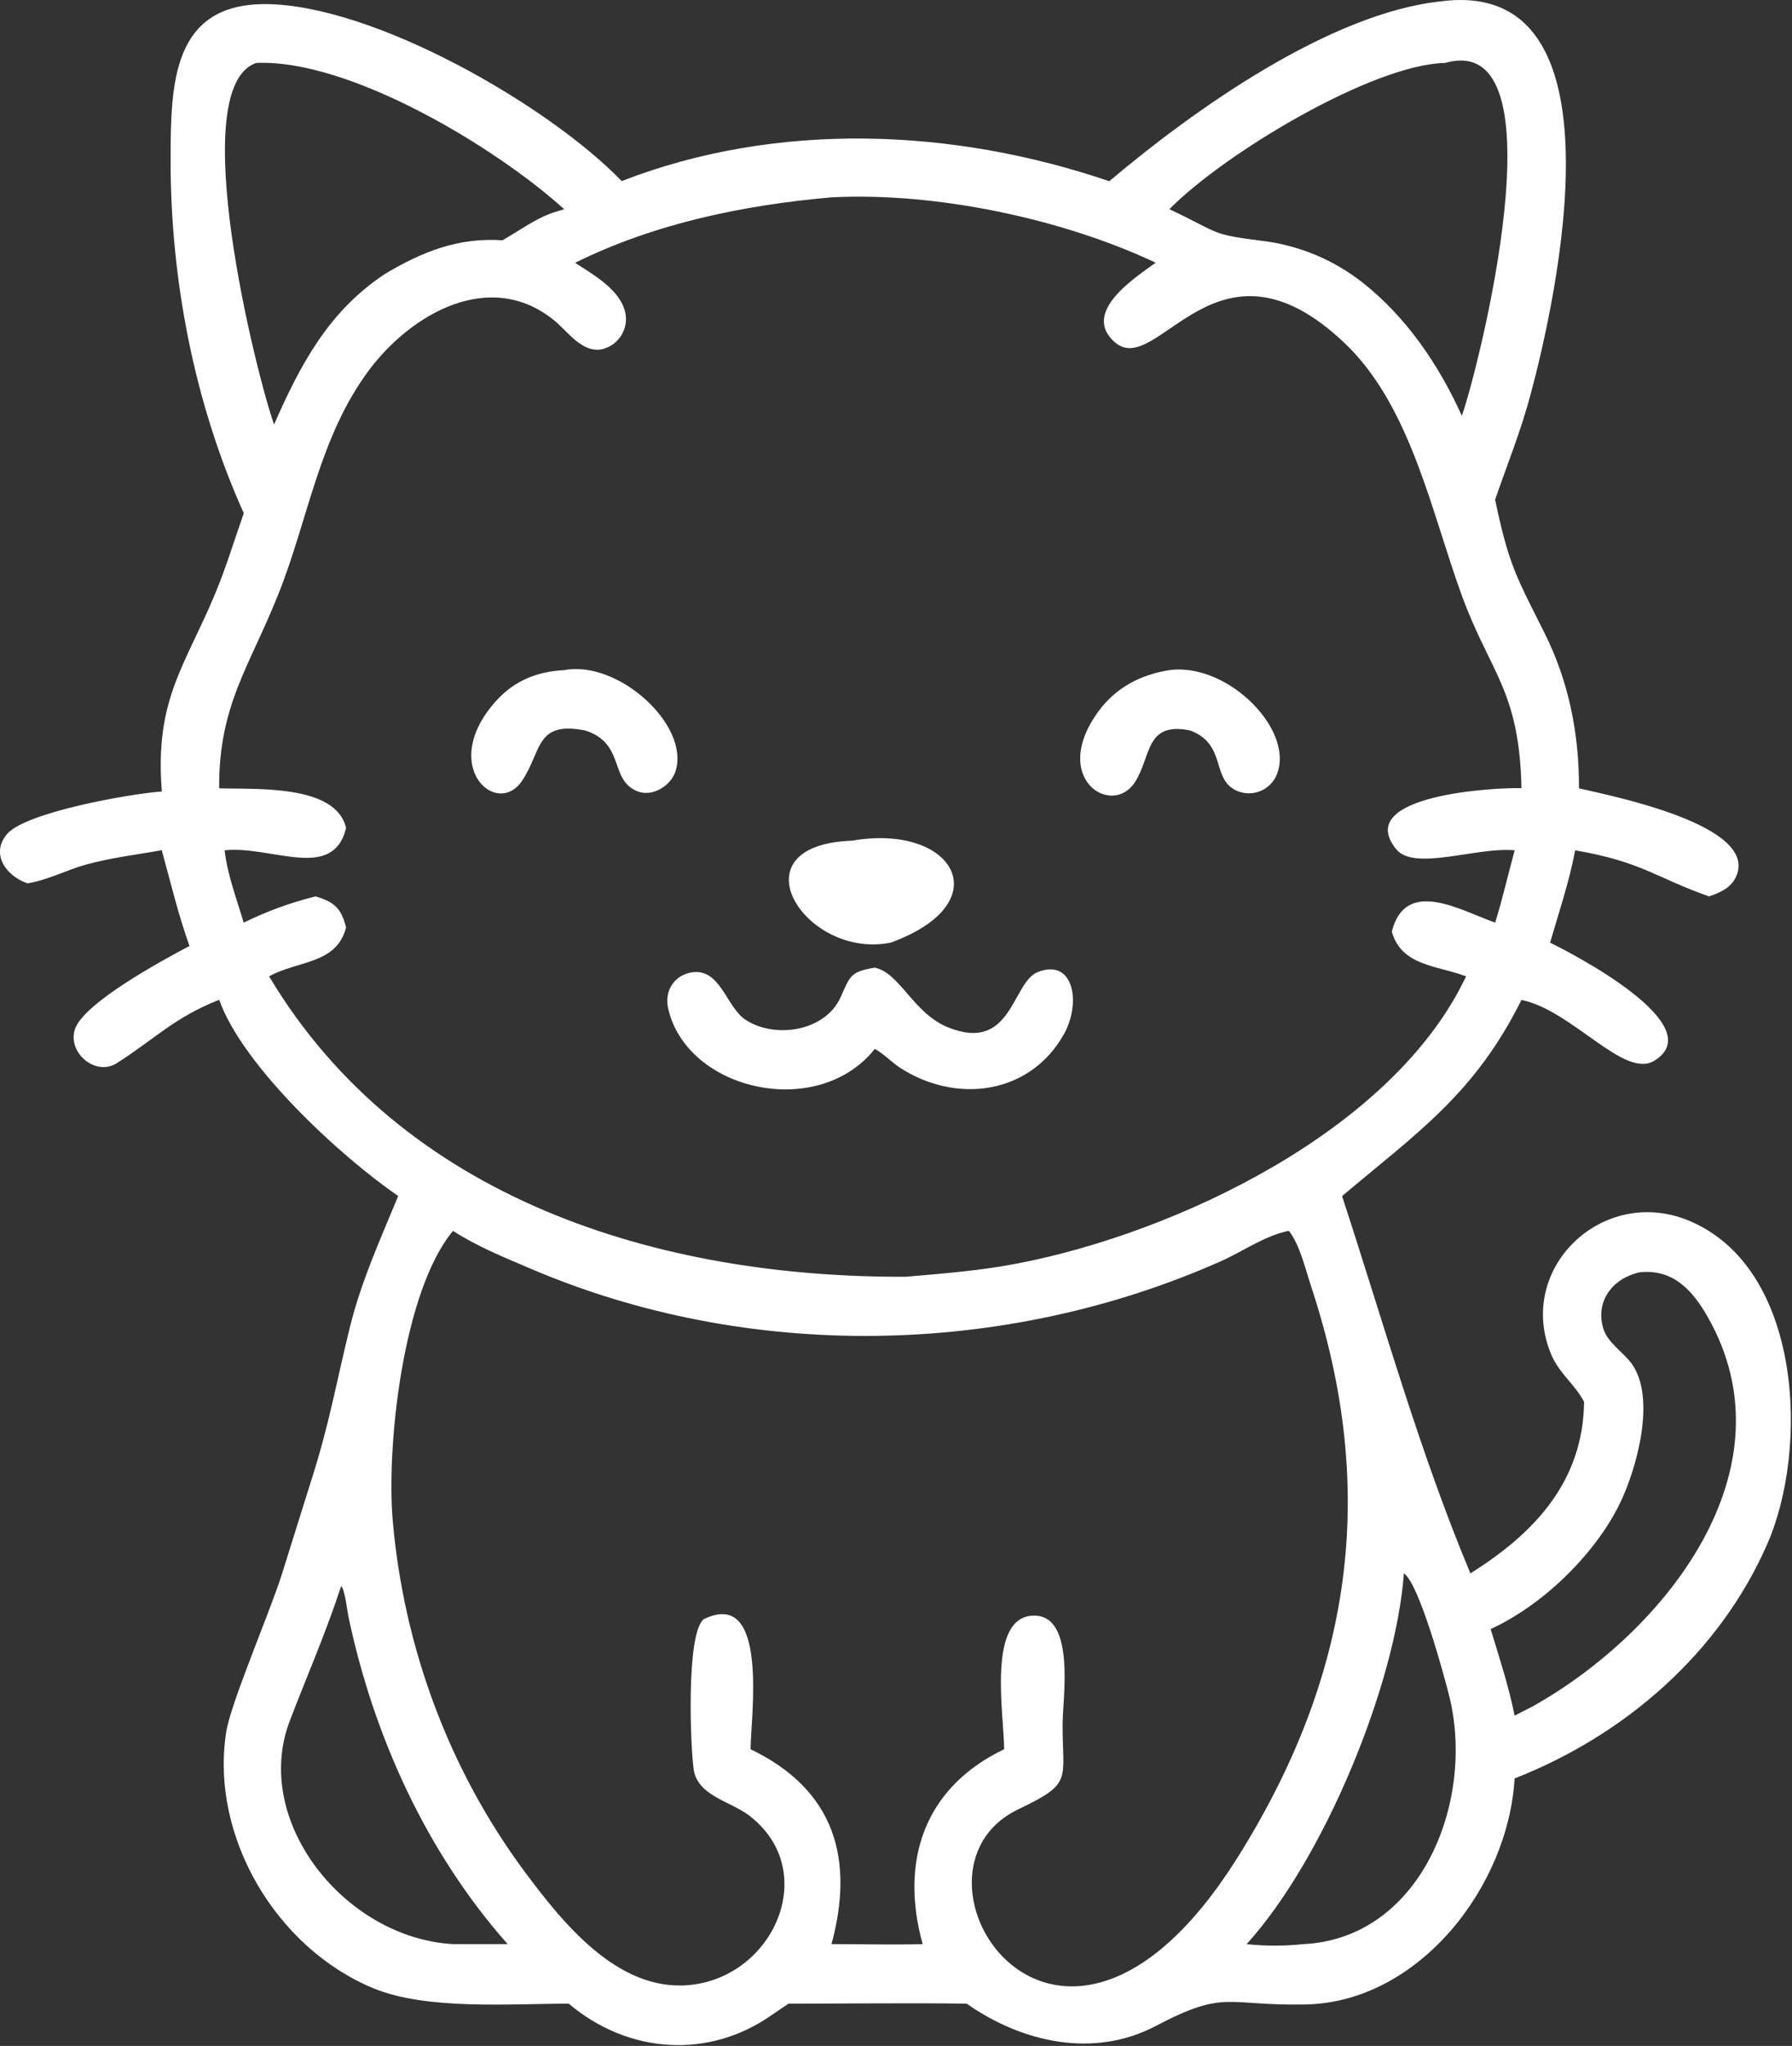 <svg width="666" height="760" viewBox="0 0 666 760" fill="none" xmlns="http://www.w3.org/2000/svg">
<rect x="0" y="0" width="666" height="760" fill="#333333" stroke="none"/>
<g clip-path="url(#clip0_4096_4316)">
<path d="M412.26 67.32C443.55 40.87 494.26 4.84 535.57 0.5C605.36 -8.65 578.33 111.33 568.73 146.97C565.15 160.28 560.15 172.64 555.66 185.6C560.85 210.42 563.74 214.51 574 235.09C583.11 253.33 586.88 272.59 586.84 292.84C599.38 295.77 653.76 306.56 645.24 325.6C643.33 329.86 639.24 331.6 635.15 332.99C615.26 325.99 610.41 320.19 585.42 315.87C583.19 327.61 579.42 338.72 576.09 350.17C583.68 353.87 636.24 380.87 614.82 394.04C603.63 400.92 584.52 375.44 565.46 371.44C547.96 406.59 526.46 420.92 498.78 444.33C514.2 491.33 527.34 538.76 546.48 584.47C570.03 569.7 588.38 550.57 588.73 520.73C585.24 514.18 579.4 510.13 576.45 503.02C563.22 471.02 595.96 439.97 628.03 453.59C669.77 471.32 672.32 537.97 656.9 573.36C639.17 614.05 603.9 644.58 562.9 660.66C560.63 700.57 527.57 743.74 485.27 744.61C455.47 745.22 455.71 738.86 429.53 752.61C406.39 764.75 379.88 758.73 359.25 744.31C337.25 744 315.11 744.31 293.05 744.31L287.25 748.24C263.57 765.12 233.52 763.02 211.37 744.31C189.77 744.31 158.79 746.79 138.93 738.66C102.77 723.8 78.01 682.39 84.07 643.39C85.72 632.73 100.07 599.46 104.64 585.16L115.41 550.8C122.52 528.68 124.71 514.64 129.99 493.22C134.29 475.75 141.22 460.72 147.99 444.29C126.43 429.5 90.22 396.05 81.46 371.4C64.74 377.96 57.25 386.19 43.39 394.95C35.52 399.95 24.96 391.06 27.86 382.3C31.07 372.59 60.46 356.64 70.42 351.42C66.23 339.67 63.42 327.83 60.12 315.83C50.77 317.52 41.26 318.6 32.12 321.14C24.76 323.14 17.77 326.95 10.22 328.14C2.64 325.58 -3.66 317.6 2.44 310.02C9.12 301.72 48.73 294.8 60.15 294.02C57.44 260.21 68.49 247.79 79.74 221.1C83.88 211.26 87.05 200.75 90.6 190.65C72.17 149.75 63.3 103.65 63.4 58.84C63.47 31.27 63.92 1.11 99.2 1.53C139.12 2.01 203.66 38.96 231.06 67.26C288.77 44.88 354.17 47.53 412.26 67.32ZM537.12 23.38C510.25 23.88 455.06 56.93 434.61 77.71C453.85 86.78 449.37 87.04 469.89 89.57C483.174 91.322 495.744 96.606 506.29 104.87C522.66 117.72 534.79 135.6 543.29 154.45C549.12 138.29 581.69 10.7 537.12 23.38ZM95.27 23.38C68.45 32.29 95.35 139.47 101.86 157.68C111.64 135.41 122.21 115.45 143.21 101.68C157.12 93.41 170.38 88.17 186.76 89.26C193.31 85.54 199.56 80.72 206.85 78.58L209.68 77.73C184.57 54.91 130.01 21.89 95.27 23.38ZM309.01 73.31C276.34 76.18 243.34 82.98 213.74 97.62C220.58 102.11 230.43 107.53 232.39 116.1C233.021 119.056 232.467 122.142 230.845 124.693C229.223 127.245 226.665 129.057 223.72 129.74C216.3 131.22 210.98 123.09 205.97 119.02C182.22 99.69 152.88 116.45 137.13 137.53C118.61 162.32 114.6 192.8 103.45 220.73C92.64 247.84 81.25 262.01 81.45 292.84C95.16 293.27 124.84 291.33 128.62 307.55C123.81 327.62 100.99 314.03 83.48 315.87C84.53 325.07 87.97 333.87 90.56 342.74C99.099 338.535 108.068 335.266 117.31 332.99C124.49 335.12 126.79 337.53 128.62 344.48C125.22 358.27 110.51 356.8 100.01 362.69C149.72 445.85 245.22 474.69 336.64 474.28C350.64 473.08 364.64 472 378.53 469.28C437.01 457.97 517.79 420 544.87 362.69C534.12 358.59 520.94 358.95 517.27 346.1C522.34 325.85 542.76 338.16 555.66 342.74C558.46 333.9 560.47 324.81 562.93 315.87C549.09 314.5 525.62 323.74 518.93 315.5C502.29 295.09 557.01 292.43 565.46 292.8C564.69 256.55 553.92 250.04 543.46 221.69C532.09 190.8 524.46 151.02 499.84 127.56C451.9 81.87 430.11 141.56 414.1 126.94C402.01 115.94 421.58 103.33 429.51 97.58C394.58 81.15 347.67 71.32 309.01 73.31ZM478.81 457.24L477.95 457.45C469.36 459.5 461.58 465.05 453.52 468.62C373.19 504.21 277.85 505.85 196.89 471.15C187.18 466.99 177.27 463 168.37 457.24C149.81 479.45 143.49 537.1 145.99 565.24C150.14 612.04 166.87 657.36 194.86 695.1C209.05 714.21 229.51 739.82 256.02 737.41C287.72 734.54 305.15 694.84 278.4 674.41C271.5 669.15 259.31 667.11 257.83 657.41C256.61 649.41 254.9 607.24 261.46 601.54C286.01 589.43 279.01 637.9 278.95 649.8C310.35 664.88 317.57 690.65 309.03 722.19C320.3 722.19 331.65 722.5 342.91 722.19C334.31 691.29 343.52 664.01 373.19 649.8C373.19 637.11 366.51 599.8 384.61 600.17C399.72 600.5 394.97 630.9 394.92 640.17C394.81 661.37 399.01 662.32 378.59 672.04C329.48 695.4 393.03 796.41 459.82 690.21C502.4 622.49 512.45 554.05 487.31 477.96C485.22 471.66 483.15 462.6 479.12 457.35L478.81 457.24ZM609.38 472.63C599.52 474.81 592.83 483.12 595.84 493.43C597.39 498.72 603.13 502.17 606.31 506.43C615.8 519.28 608.12 546.31 601.7 559.16C592.33 577.89 573.06 596.45 554 605.16C557.26 615.92 560.7 626.26 562.91 637.32L569.76 633.81C618.76 606.26 667.07 545.81 634.59 489.07C628.84 479.01 621.54 471.32 609.4 472.63H609.38ZM521.76 584.47C518.76 625.59 492.15 690.47 463.3 722.2C470.28 722.947 477.32 722.947 484.3 722.2C527.75 720.2 547.99 669.95 538.86 631.07C536.95 623.11 527.38 588.03 521.76 584.47ZM126.81 589.18C120.5 608.18 114.39 621.72 107.67 639.35C93.51 676.47 128.12 719.92 168.39 722.2H188.68C158.46 688.14 138.73 644.65 129.43 600.2C129.01 598 128.19 590.68 126.81 589.18Z" fill="white"/>
<path d="M217.55 271.37C198.92 267.68 201.49 278.99 193.99 290.09C184.5 304.09 162.86 284.32 184.32 260.44C191.15 252.84 199.63 249.44 209.68 248.94C229.63 245.1 256.45 269.26 251.08 286.45C249.37 291.91 242.43 296.21 236.85 293.94C226.32 289.66 232.47 276.24 217.55 271.37Z" fill="white"/>
<path d="M442.4 271.37C425.56 267.92 428 280.92 421.81 290.54C413.23 303.87 389.99 289.08 408.3 264.18C414.79 255.36 423.94 250.62 434.61 248.94C456.39 245.94 481.91 271.75 474.25 288.36C472.96 291.033 470.664 293.086 467.863 294.068C465.062 295.051 461.986 294.882 459.31 293.6C450.22 289.15 455.78 276.99 442.99 271.6L442.4 271.37Z" fill="white"/>
<path d="M331.01 350.17C299.14 356.57 272.01 313.85 316.71 312.29C354.52 305.72 371.86 335.31 331.01 350.17Z" fill="white"/>
<path d="M325.13 389.63C303.86 416.39 255.05 405.1 248.29 374.46C246.89 368.12 250.57 362.23 257.09 361.22C267.77 359.55 269.87 374.09 277.09 378.83C288.09 386.02 306.74 383.13 312.45 370.38C315.94 362.6 315.99 360.96 325.1 359.46C334.5 361.36 339.37 376.46 352.44 381.68C376.18 391.18 376.09 364.8 385.7 361.08C399.18 355.87 401.83 372.65 395.46 384.08C382.78 406.77 355.23 410.19 334.34 396.54C331.13 394.39 328.53 391.54 325.13 389.63Z" fill="white"/>
</g>
<defs>
<clipPath id="clip0_4096_4316">
<rect width="665.58" height="759.7" fill="white"/>
</clipPath>
</defs>
</svg>
